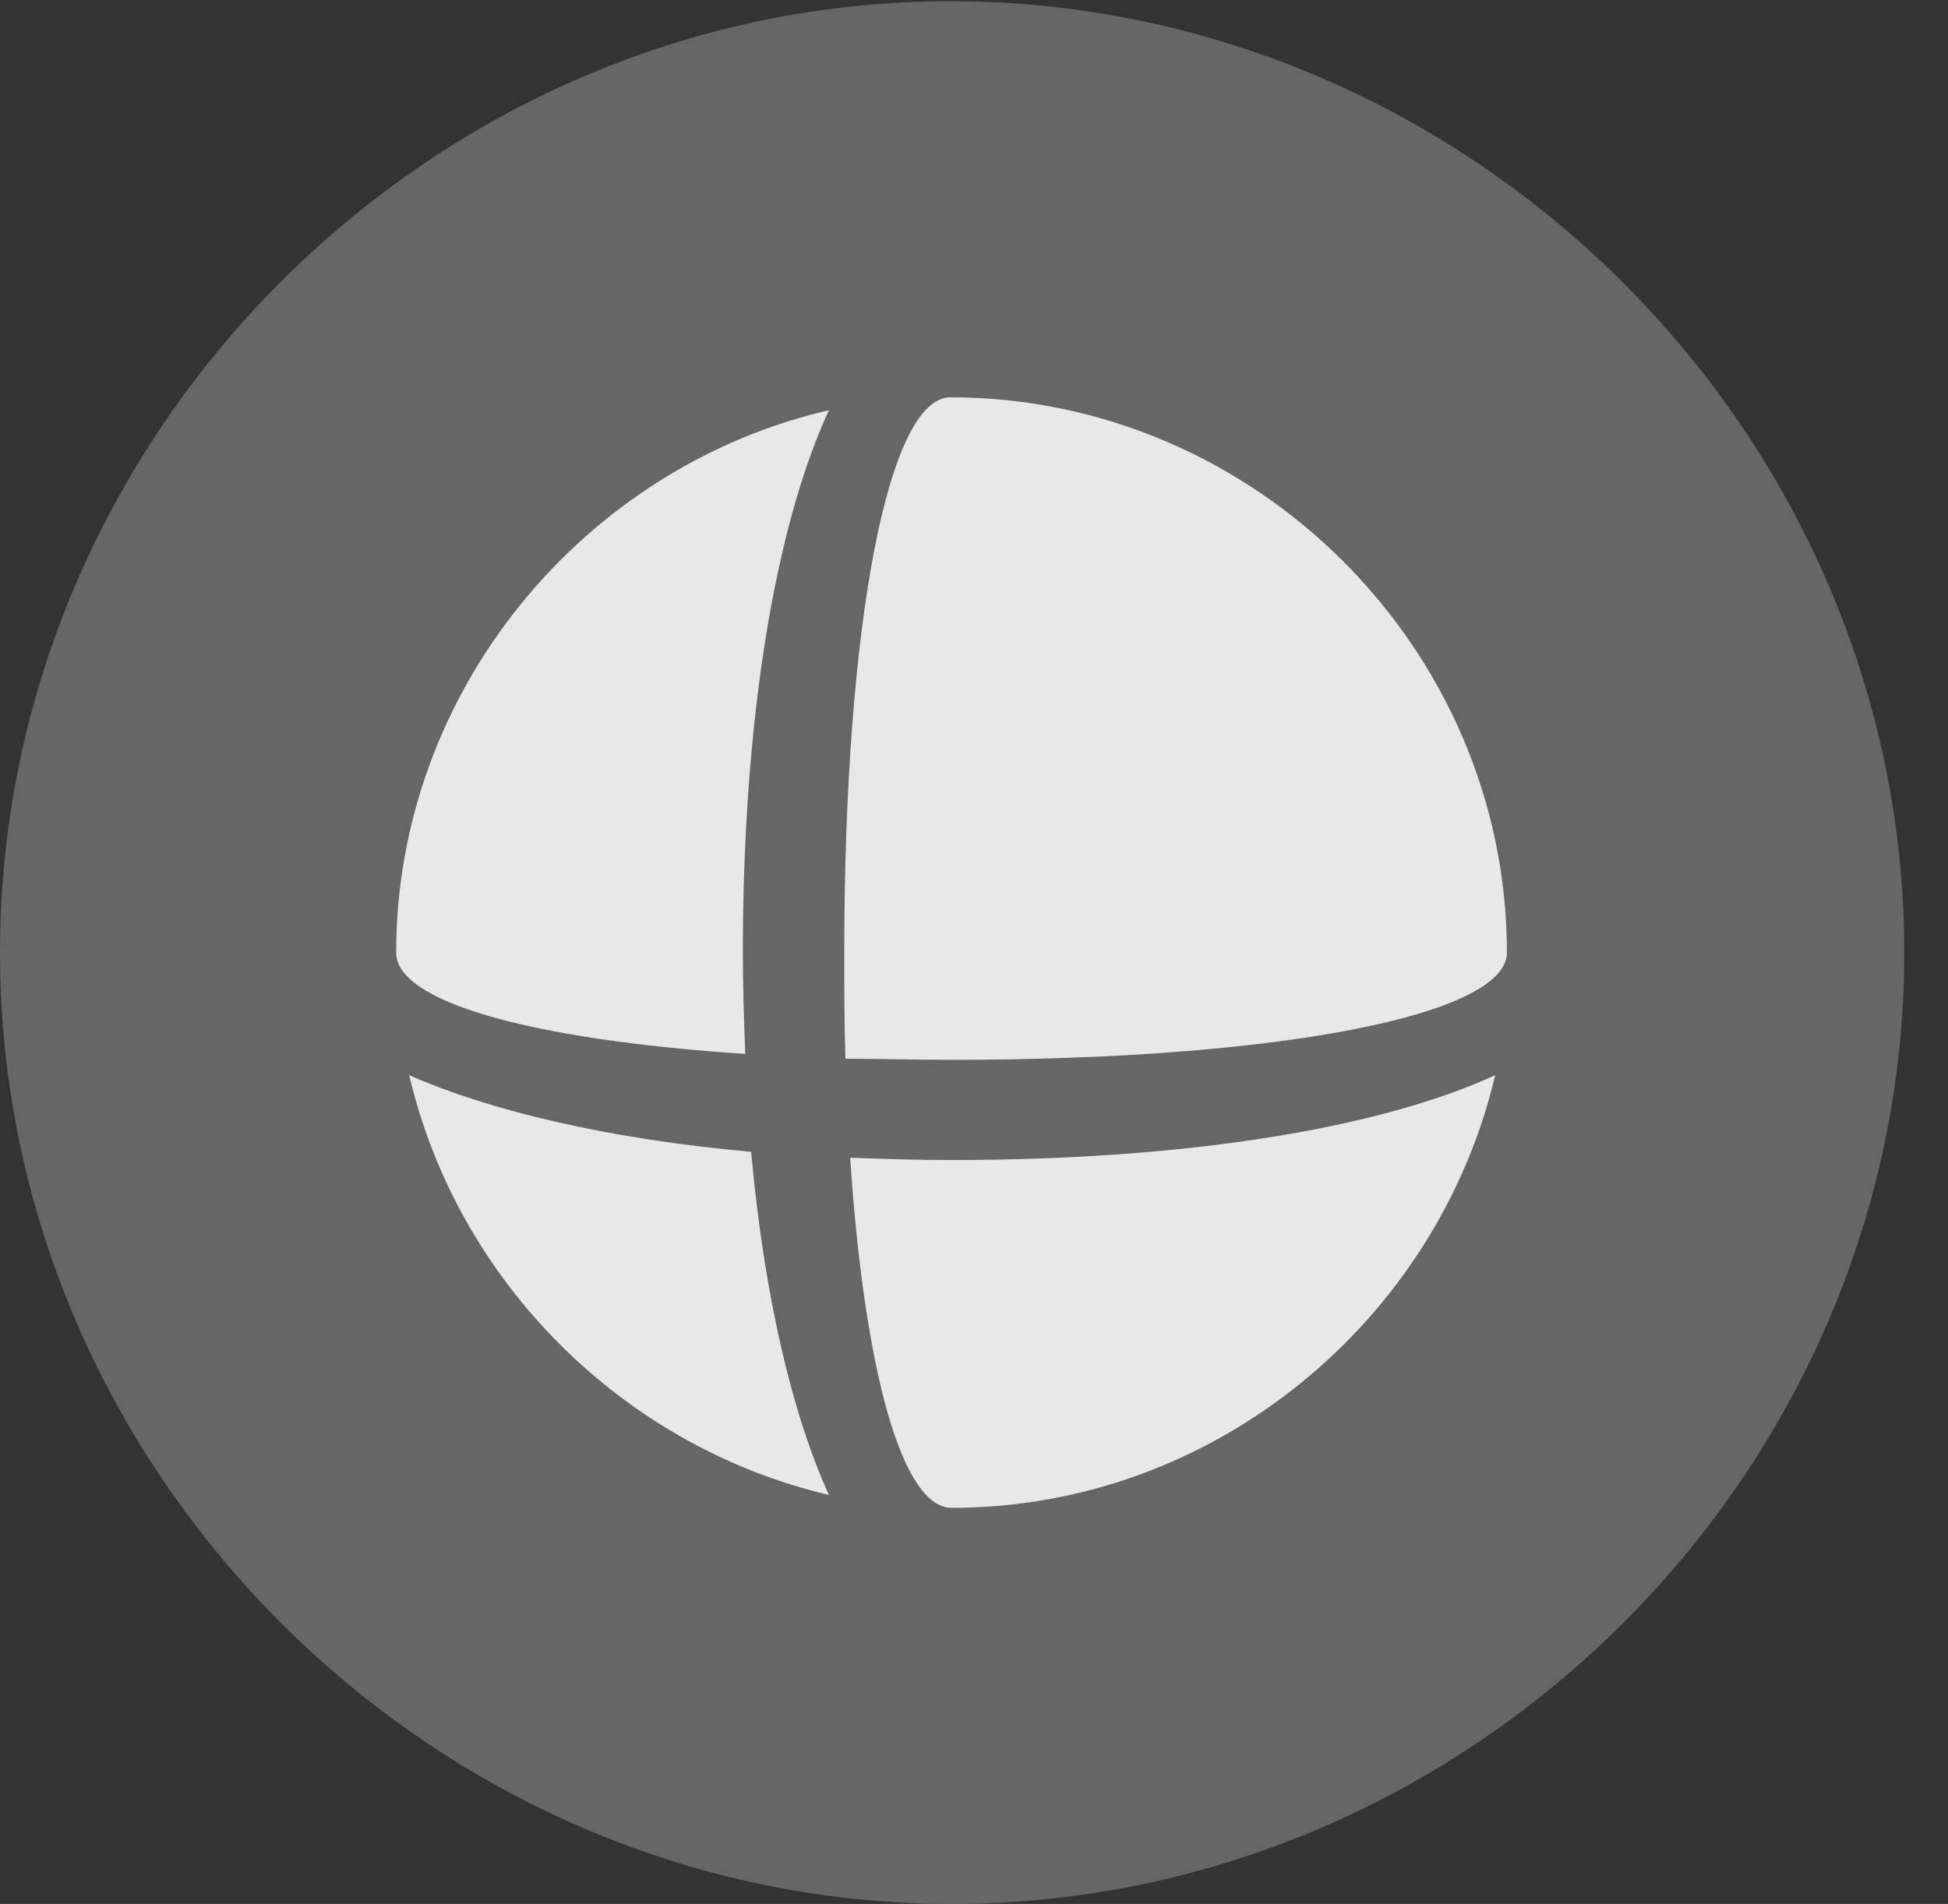 <?xml version="1.0" encoding="UTF-8"?>
<!--Generator: Apple Native CoreSVG 232.5-->
<!DOCTYPE svg
PUBLIC "-//W3C//DTD SVG 1.1//EN"
       "http://www.w3.org/Graphics/SVG/1.1/DTD/svg11.dtd">
<svg version="1.1" xmlns="http://www.w3.org/2000/svg" xmlns:xlink="http://www.w3.org/1999/xlink" width="16.133" height="15.771">
 <rect width="100%" height="100%" fill="#333333" stroke="none"/>
 <g>
  <rect height="15.771" opacity="0" width="16.133" x="0" y="0"/>
  <path d="M7.881 15.771C12.188 15.771 15.771 12.197 15.771 7.891C15.771 3.584 12.178 0.01 7.871 0.01C3.574 0.01 0 3.584 0 7.891C0 12.197 3.584 15.771 7.881 15.771Z" fill="#ffffff" fill-opacity="0.25"/>
  <path d="M6.172 8.73C4.404 8.613 3.281 8.301 3.281 7.891C3.281 5.723 4.834 3.867 6.865 3.398C6.426 4.346 6.152 5.938 6.152 7.891C6.152 8.174 6.162 8.457 6.172 8.73ZM7.002 8.77C6.992 8.486 6.992 8.193 6.992 7.891C6.992 5.176 7.354 3.291 7.871 3.291C10.391 3.291 12.48 5.371 12.48 7.891C12.48 8.408 10.596 8.779 7.881 8.779C7.588 8.779 7.285 8.77 7.002 8.77ZM6.221 9.541C6.328 10.732 6.562 11.719 6.865 12.383C5.156 11.982 3.789 10.615 3.389 8.906C4.053 9.199 5.029 9.434 6.221 9.541ZM7.041 9.59C7.314 9.6 7.598 9.609 7.881 9.609C9.834 9.609 11.426 9.346 12.383 8.906C11.904 10.938 10.059 12.49 7.881 12.49C7.471 12.49 7.158 11.357 7.041 9.59Z" fill="#ffffff" fill-opacity="0.85"/>
 </g>
</svg>
